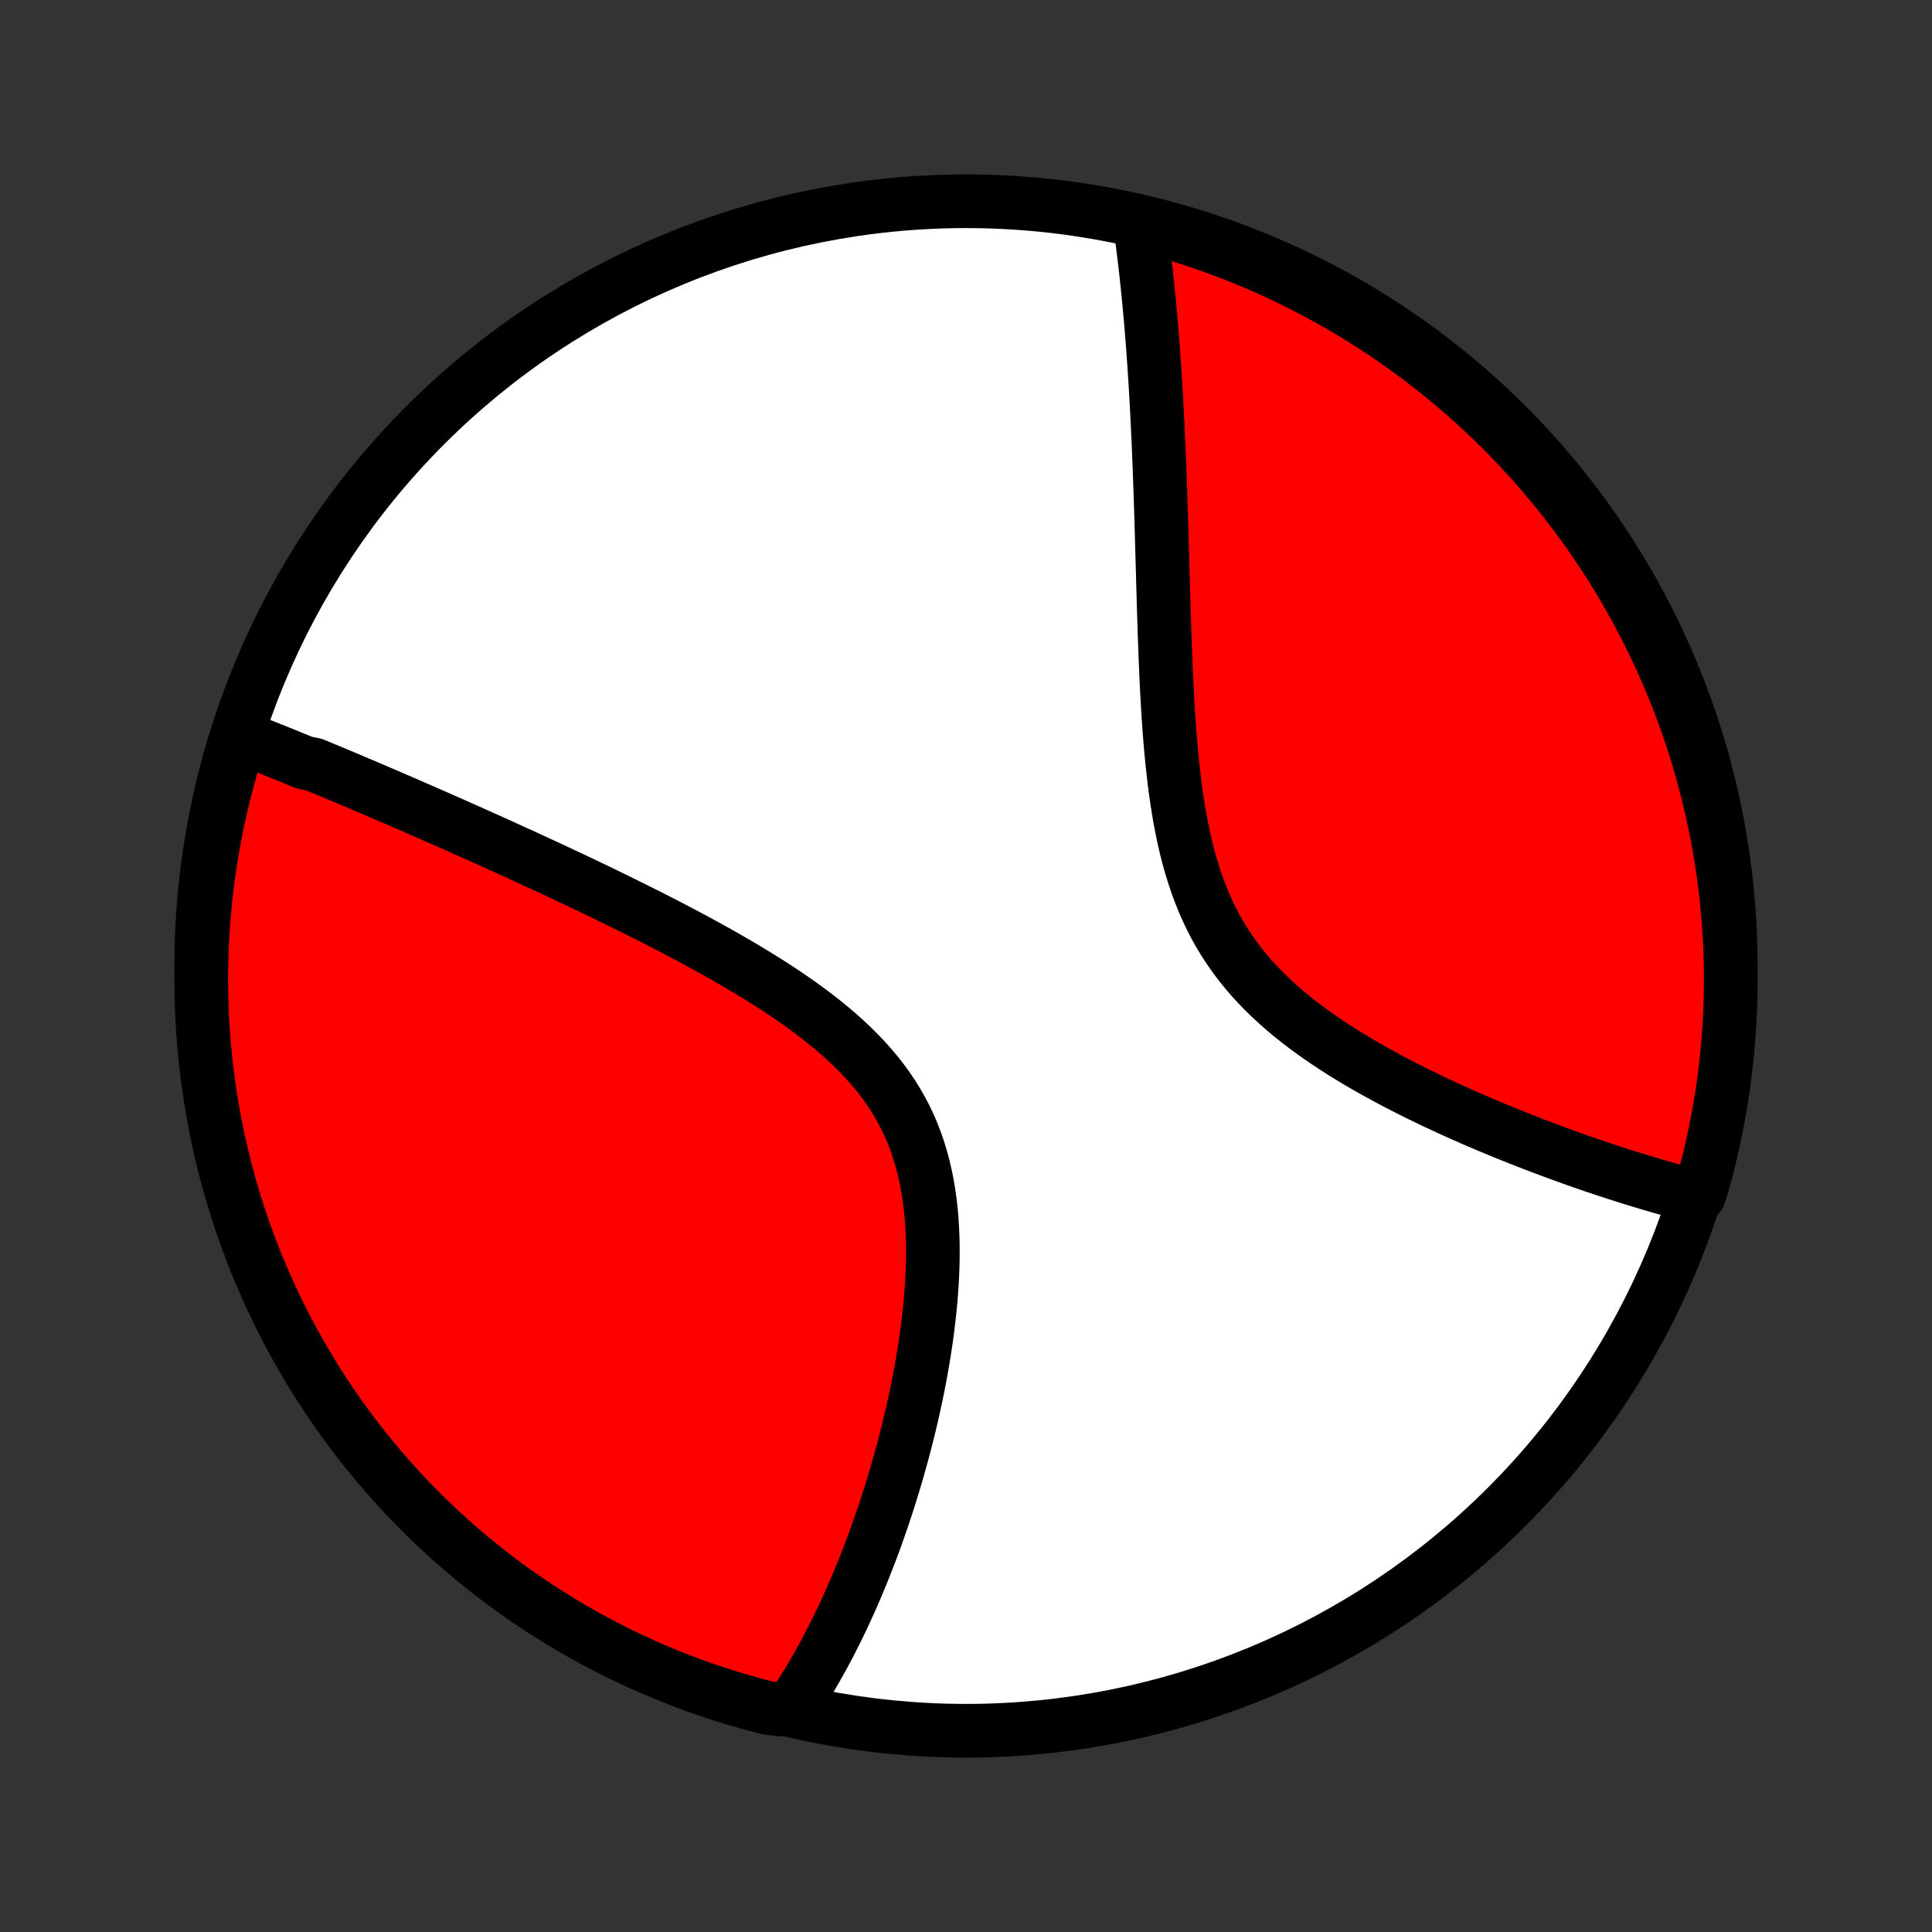 <?xml version="1.0" encoding="utf-8" standalone="no"?>
<!DOCTYPE svg PUBLIC "-//W3C//DTD SVG 1.1//EN"
  "http://www.w3.org/Graphics/SVG/1.1/DTD/svg11.dtd">
<!-- Created with matplotlib (http://matplotlib.org/) -->
<svg height="72pt" version="1.1" viewBox="0 0 72 72" width="72pt" xmlns="http://www.w3.org/2000/svg" xmlns:xlink="http://www.w3.org/1999/xlink">
 <rect x="0" y="0" width="72" height="72" fill="#333333" stroke="none"/>
 <defs>
  <style type="text/css">
*{stroke-linecap:butt;stroke-linejoin:round;}
  </style>
 </defs>
 <g id="figure_1">
  <g id="patch_1">
   <path d="
M0 72
L72 72
L72 0
L0 0
z
" style="fill:none;"/>
  </g>
  <g id="axes_1">
   <g id="PatchCollection_1">
    <defs>
     <path d="
M36 -7.5
C43.558 -7.5 50.808 -10.503 56.153 -15.848
C61.497 -21.192 64.5 -28.442 64.5 -36
C64.5 -43.558 61.497 -50.808 56.153 -56.153
C50.808 -61.497 43.558 -64.5 36 -64.5
C28.442 -64.5 21.192 -61.497 15.848 -56.153
C10.503 -50.808 7.5 -43.558 7.5 -36
C7.5 -28.442 10.503 -21.192 15.848 -15.848
C21.192 -10.503 28.442 -7.5 36 -7.5
z
" id="C0_0_a811fe30f3"/>
     <path d="
M8.839 -44.576
L9.014 -44.509
L9.19 -44.441
L9.365 -44.373
L9.542 -44.304
L9.719 -44.234
L9.896 -44.164
L10.074 -44.093
L10.253 -44.022
L10.432 -43.949
L10.612 -43.877
L10.792 -43.803
L10.973 -43.729
L11.155 -43.655
L11.338 -43.58
L11.706 -43.504
L11.891 -43.427
L12.077 -43.35
L12.264 -43.272
L12.452 -43.194
L12.641 -43.115
L12.831 -43.035
L13.022 -42.955
L13.214 -42.873
L13.408 -42.791
L13.602 -42.709
L13.798 -42.625
L13.995 -42.541
L14.194 -42.456
L14.394 -42.37
L14.595 -42.283
L14.798 -42.196
L15.003 -42.107
L15.209 -42.018
L15.416 -41.928
L15.625 -41.837
L15.836 -41.745
L16.049 -41.651
L16.263 -41.557
L16.48 -41.462
L16.698 -41.366
L16.918 -41.269
L17.14 -41.17
L17.363 -41.07
L17.589 -40.97
L17.817 -40.868
L18.048 -40.764
L18.28 -40.66
L18.515 -40.554
L18.751 -40.447
L18.99 -40.338
L19.232 -40.228
L19.475 -40.117
L19.721 -40.004
L19.97 -39.89
L20.22 -39.774
L20.474 -39.656
L20.729 -39.537
L20.987 -39.416
L21.248 -39.294
L21.511 -39.169
L21.776 -39.044
L22.044 -38.916
L22.314 -38.786
L22.587 -38.654
L22.862 -38.52
L23.139 -38.384
L23.419 -38.246
L23.701 -38.106
L23.985 -37.964
L24.271 -37.82
L24.559 -37.673
L24.849 -37.524
L25.14 -37.372
L25.433 -37.218
L25.728 -37.062
L26.024 -36.903
L26.321 -36.74
L26.618 -36.576
L26.917 -36.408
L27.215 -36.238
L27.514 -36.064
L27.813 -35.887
L28.111 -35.707
L28.408 -35.524
L28.704 -35.337
L28.998 -35.147
L29.29 -34.953
L29.58 -34.755
L29.866 -34.553
L30.149 -34.347
L30.428 -34.136
L30.702 -33.922
L30.971 -33.702
L31.234 -33.478
L31.491 -33.249
L31.74 -33.015
L31.982 -32.775
L32.216 -32.531
L32.441 -32.281
L32.657 -32.025
L32.863 -31.763
L33.059 -31.496
L33.244 -31.223
L33.418 -30.945
L33.582 -30.661
L33.734 -30.371
L33.875 -30.076
L34.005 -29.775
L34.123 -29.47
L34.23 -29.159
L34.326 -28.845
L34.412 -28.526
L34.487 -28.203
L34.553 -27.877
L34.608 -27.548
L34.655 -27.216
L34.693 -26.882
L34.722 -26.546
L34.743 -26.209
L34.757 -25.871
L34.764 -25.532
L34.764 -25.193
L34.758 -24.854
L34.746 -24.515
L34.728 -24.178
L34.705 -23.841
L34.678 -23.505
L34.646 -23.171
L34.609 -22.839
L34.569 -22.509
L34.526 -22.181
L34.478 -21.856
L34.428 -21.533
L34.374 -21.213
L34.318 -20.896
L34.26 -20.582
L34.199 -20.271
L34.135 -19.963
L34.07 -19.658
L34.003 -19.357
L33.934 -19.059
L33.863 -18.765
L33.79 -18.474
L33.717 -18.186
L33.641 -17.902
L33.565 -17.622
L33.487 -17.345
L33.409 -17.071
L33.329 -16.802
L33.248 -16.535
L33.166 -16.272
L33.084 -16.013
L33 -15.757
L32.916 -15.504
L32.831 -15.255
L32.745 -15.008
L32.659 -14.766
L32.572 -14.526
L32.484 -14.29
L32.395 -14.057
L32.306 -13.827
L32.217 -13.6
L32.127 -13.376
L32.036 -13.155
L31.945 -12.937
L31.853 -12.721
L31.761 -12.509
L31.668 -12.299
L31.574 -12.092
L31.48 -11.888
L31.386 -11.686
L31.29 -11.487
L31.195 -11.29
L31.098 -11.096
L31.001 -10.905
L30.904 -10.715
L30.805 -10.528
L30.706 -10.344
L30.607 -10.161
L30.506 -9.981
L30.405 -9.803
L30.303 -9.627
L30.201 -9.453
L30.098 -9.281
L29.993 -9.112
L29.888 -8.944
L29.782 -8.778
L29.676 -8.615
L29.568 -8.453
L29.072 -8.293
L28.59 -8.355
L28.111 -8.48
L27.634 -8.614
L27.16 -8.755
L26.689 -8.906
L26.22 -9.064
L25.754 -9.231
L25.291 -9.405
L24.832 -9.588
L24.376 -9.779
L23.924 -9.978
L23.475 -10.185
L23.03 -10.4
L22.589 -10.622
L22.152 -10.852
L21.72 -11.09
L21.292 -11.336
L20.868 -11.589
L20.449 -11.849
L20.034 -12.117
L19.625 -12.392
L19.22 -12.674
L18.82 -12.963
L18.426 -13.26
L18.037 -13.563
L17.654 -13.873
L17.276 -14.19
L16.904 -14.514
L16.538 -14.844
L16.177 -15.18
L15.823 -15.523
L15.475 -15.872
L15.133 -16.227
L14.797 -16.588
L14.468 -16.956
L14.145 -17.329
L13.829 -17.707
L13.52 -18.091
L13.218 -18.481
L12.923 -18.876
L12.634 -19.276
L12.353 -19.681
L12.079 -20.092
L11.812 -20.507
L11.553 -20.927
L11.301 -21.351
L11.056 -21.78
L10.82 -22.213
L10.591 -22.651
L10.369 -23.092
L10.156 -23.538
L9.95 -23.987
L9.752 -24.44
L9.562 -24.896
L9.381 -25.356
L9.207 -25.819
L9.041 -26.285
L8.884 -26.754
L8.735 -27.226
L8.594 -27.701
L8.462 -28.178
L8.338 -28.657
L8.223 -29.139
L8.116 -29.623
L8.017 -30.108
L7.927 -30.596
L7.845 -31.085
L7.773 -31.576
L7.708 -32.068
L7.653 -32.561
L7.605 -33.056
L7.567 -33.551
L7.537 -34.047
L7.516 -34.543
L7.504 -35.04
L7.5 -35.537
L7.505 -36.035
L7.519 -36.532
L7.541 -37.029
L7.572 -37.526
L7.612 -38.023
L7.66 -38.519
L7.717 -39.014
L7.782 -39.508
L7.856 -40.001
L7.939 -40.493
L8.03 -40.983
L8.13 -41.472
L8.238 -41.959
L8.355 -42.445
L8.48 -42.928
L8.614 -43.41
z
" id="C0_1_a2c82e1190"/>
     <path d="
M42.485 -63.626
L42.512 -63.435
L42.538 -63.243
L42.564 -63.049
L42.589 -62.855
L42.613 -62.66
L42.638 -62.464
L42.661 -62.266
L42.684 -62.068
L42.707 -61.868
L42.729 -61.667
L42.751 -61.465
L42.772 -61.261
L42.793 -61.056
L42.813 -60.849
L42.833 -60.642
L42.852 -60.432
L42.871 -60.221
L42.89 -60.009
L42.908 -59.795
L42.925 -59.579
L42.943 -59.361
L42.96 -59.142
L42.976 -58.921
L42.992 -58.698
L43.008 -58.473
L43.023 -58.246
L43.038 -58.017
L43.053 -57.785
L43.067 -57.552
L43.081 -57.317
L43.094 -57.079
L43.107 -56.839
L43.12 -56.597
L43.132 -56.352
L43.145 -56.105
L43.156 -55.855
L43.168 -55.603
L43.179 -55.348
L43.19 -55.091
L43.2 -54.83
L43.21 -54.567
L43.22 -54.302
L43.23 -54.033
L43.24 -53.761
L43.249 -53.487
L43.258 -53.21
L43.267 -52.929
L43.276 -52.646
L43.284 -52.359
L43.293 -52.07
L43.301 -51.777
L43.309 -51.481
L43.318 -51.182
L43.326 -50.88
L43.335 -50.575
L43.343 -50.267
L43.352 -49.955
L43.361 -49.641
L43.37 -49.323
L43.38 -49.003
L43.391 -48.679
L43.401 -48.352
L43.413 -48.023
L43.425 -47.691
L43.438 -47.356
L43.453 -47.019
L43.468 -46.679
L43.485 -46.337
L43.503 -45.992
L43.523 -45.646
L43.545 -45.298
L43.569 -44.948
L43.595 -44.597
L43.624 -44.245
L43.656 -43.892
L43.691 -43.538
L43.73 -43.184
L43.772 -42.83
L43.818 -42.476
L43.87 -42.123
L43.926 -41.772
L43.987 -41.421
L44.055 -41.073
L44.128 -40.726
L44.208 -40.383
L44.295 -40.043
L44.39 -39.706
L44.493 -39.373
L44.604 -39.044
L44.723 -38.721
L44.851 -38.402
L44.989 -38.089
L45.135 -37.781
L45.291 -37.48
L45.457 -37.184
L45.632 -36.896
L45.817 -36.614
L46.01 -36.338
L46.213 -36.069
L46.424 -35.807
L46.643 -35.551
L46.871 -35.303
L47.106 -35.06
L47.347 -34.825
L47.596 -34.595
L47.85 -34.372
L48.109 -34.154
L48.373 -33.943
L48.642 -33.737
L48.914 -33.537
L49.19 -33.342
L49.468 -33.152
L49.748 -32.967
L50.031 -32.787
L50.315 -32.611
L50.6 -32.44
L50.885 -32.273
L51.171 -32.111
L51.457 -31.953
L51.742 -31.798
L52.027 -31.647
L52.311 -31.5
L52.594 -31.357
L52.875 -31.217
L53.155 -31.081
L53.434 -30.947
L53.71 -30.817
L53.985 -30.69
L54.258 -30.567
L54.528 -30.445
L54.796 -30.327
L55.062 -30.212
L55.326 -30.099
L55.587 -29.989
L55.845 -29.882
L56.101 -29.777
L56.355 -29.675
L56.605 -29.575
L56.854 -29.477
L57.099 -29.382
L57.342 -29.288
L57.583 -29.197
L57.821 -29.108
L58.056 -29.022
L58.288 -28.937
L58.519 -28.854
L58.746 -28.773
L58.971 -28.694
L59.194 -28.617
L59.414 -28.541
L59.632 -28.468
L59.848 -28.396
L60.061 -28.326
L60.272 -28.258
L60.481 -28.191
L60.687 -28.125
L60.892 -28.062
L61.094 -28
L61.294 -27.939
L61.492 -27.88
L61.689 -27.823
L61.883 -27.767
L62.076 -27.712
L62.266 -27.659
L62.455 -27.607
L62.642 -27.556
L62.828 -27.507
L63.32 -27.46
L63.457 -27.884
L63.587 -28.362
L63.707 -28.842
L63.819 -29.325
L63.923 -29.809
L64.019 -30.296
L64.105 -30.784
L64.184 -31.274
L64.253 -31.765
L64.314 -32.258
L64.367 -32.751
L64.41 -33.246
L64.445 -33.741
L64.472 -34.237
L64.49 -34.734
L64.499 -35.231
L64.499 -35.729
L64.491 -36.226
L64.474 -36.723
L64.448 -37.221
L64.414 -37.717
L64.371 -38.214
L64.319 -38.709
L64.259 -39.204
L64.19 -39.697
L64.113 -40.19
L64.027 -40.681
L63.932 -41.171
L63.829 -41.66
L63.718 -42.146
L63.598 -42.631
L63.469 -43.114
L63.333 -43.594
L63.188 -44.073
L63.034 -44.548
L62.873 -45.022
L62.703 -45.492
L62.525 -45.96
L62.339 -46.424
L62.145 -46.886
L61.943 -47.344
L61.733 -47.798
L61.516 -48.249
L61.29 -48.696
L61.057 -49.14
L60.816 -49.579
L60.568 -50.014
L60.312 -50.445
L60.049 -50.872
L59.778 -51.294
L59.5 -51.711
L59.215 -52.124
L58.923 -52.532
L58.624 -52.934
L58.318 -53.332
L58.006 -53.724
L57.686 -54.111
L57.36 -54.492
L57.028 -54.868
L56.689 -55.238
L56.343 -55.602
L55.992 -55.96
L55.635 -56.312
L55.271 -56.658
L54.902 -56.997
L54.526 -57.33
L54.146 -57.657
L53.759 -57.977
L53.368 -58.29
L52.971 -58.597
L52.569 -58.896
L52.161 -59.189
L51.749 -59.475
L51.332 -59.753
L50.91 -60.025
L50.484 -60.288
L50.054 -60.545
L49.619 -60.794
L49.18 -61.035
L48.737 -61.269
L48.29 -61.495
L47.839 -61.714
L47.385 -61.925
L46.927 -62.127
L46.466 -62.322
L46.002 -62.509
L45.535 -62.687
L45.065 -62.858
L44.592 -63.02
L44.116 -63.174
L43.638 -63.32
L43.158 -63.457
z
" id="C0_2_5acc5da714"/>
    </defs>
    <g clip-path="url(#p1bffca34e9)">
     <use style="fill:#ffffff;stroke:#000000;stroke-width:2.0;" x="0.0" xlink:href="#C0_0_a811fe30f3" y="72.0"/>
    </g>
    <g clip-path="url(#p1bffca34e9)">
     <use style="fill:#ff0000;stroke:#000000;stroke-width:2.0;" x="0.0" xlink:href="#C0_1_a2c82e1190" y="72.0"/>
    </g>
    <g clip-path="url(#p1bffca34e9)">
     <use style="fill:#ff0000;stroke:#000000;stroke-width:2.0;" x="0.0" xlink:href="#C0_2_5acc5da714" y="72.0"/>
    </g>
   </g>
  </g>
 </g>
 <defs>
  <clipPath id="p1bffca34e9">
   <rect height="72.0" width="72.0" x="0.0" y="0.0"/>
  </clipPath>
 </defs>
</svg>
